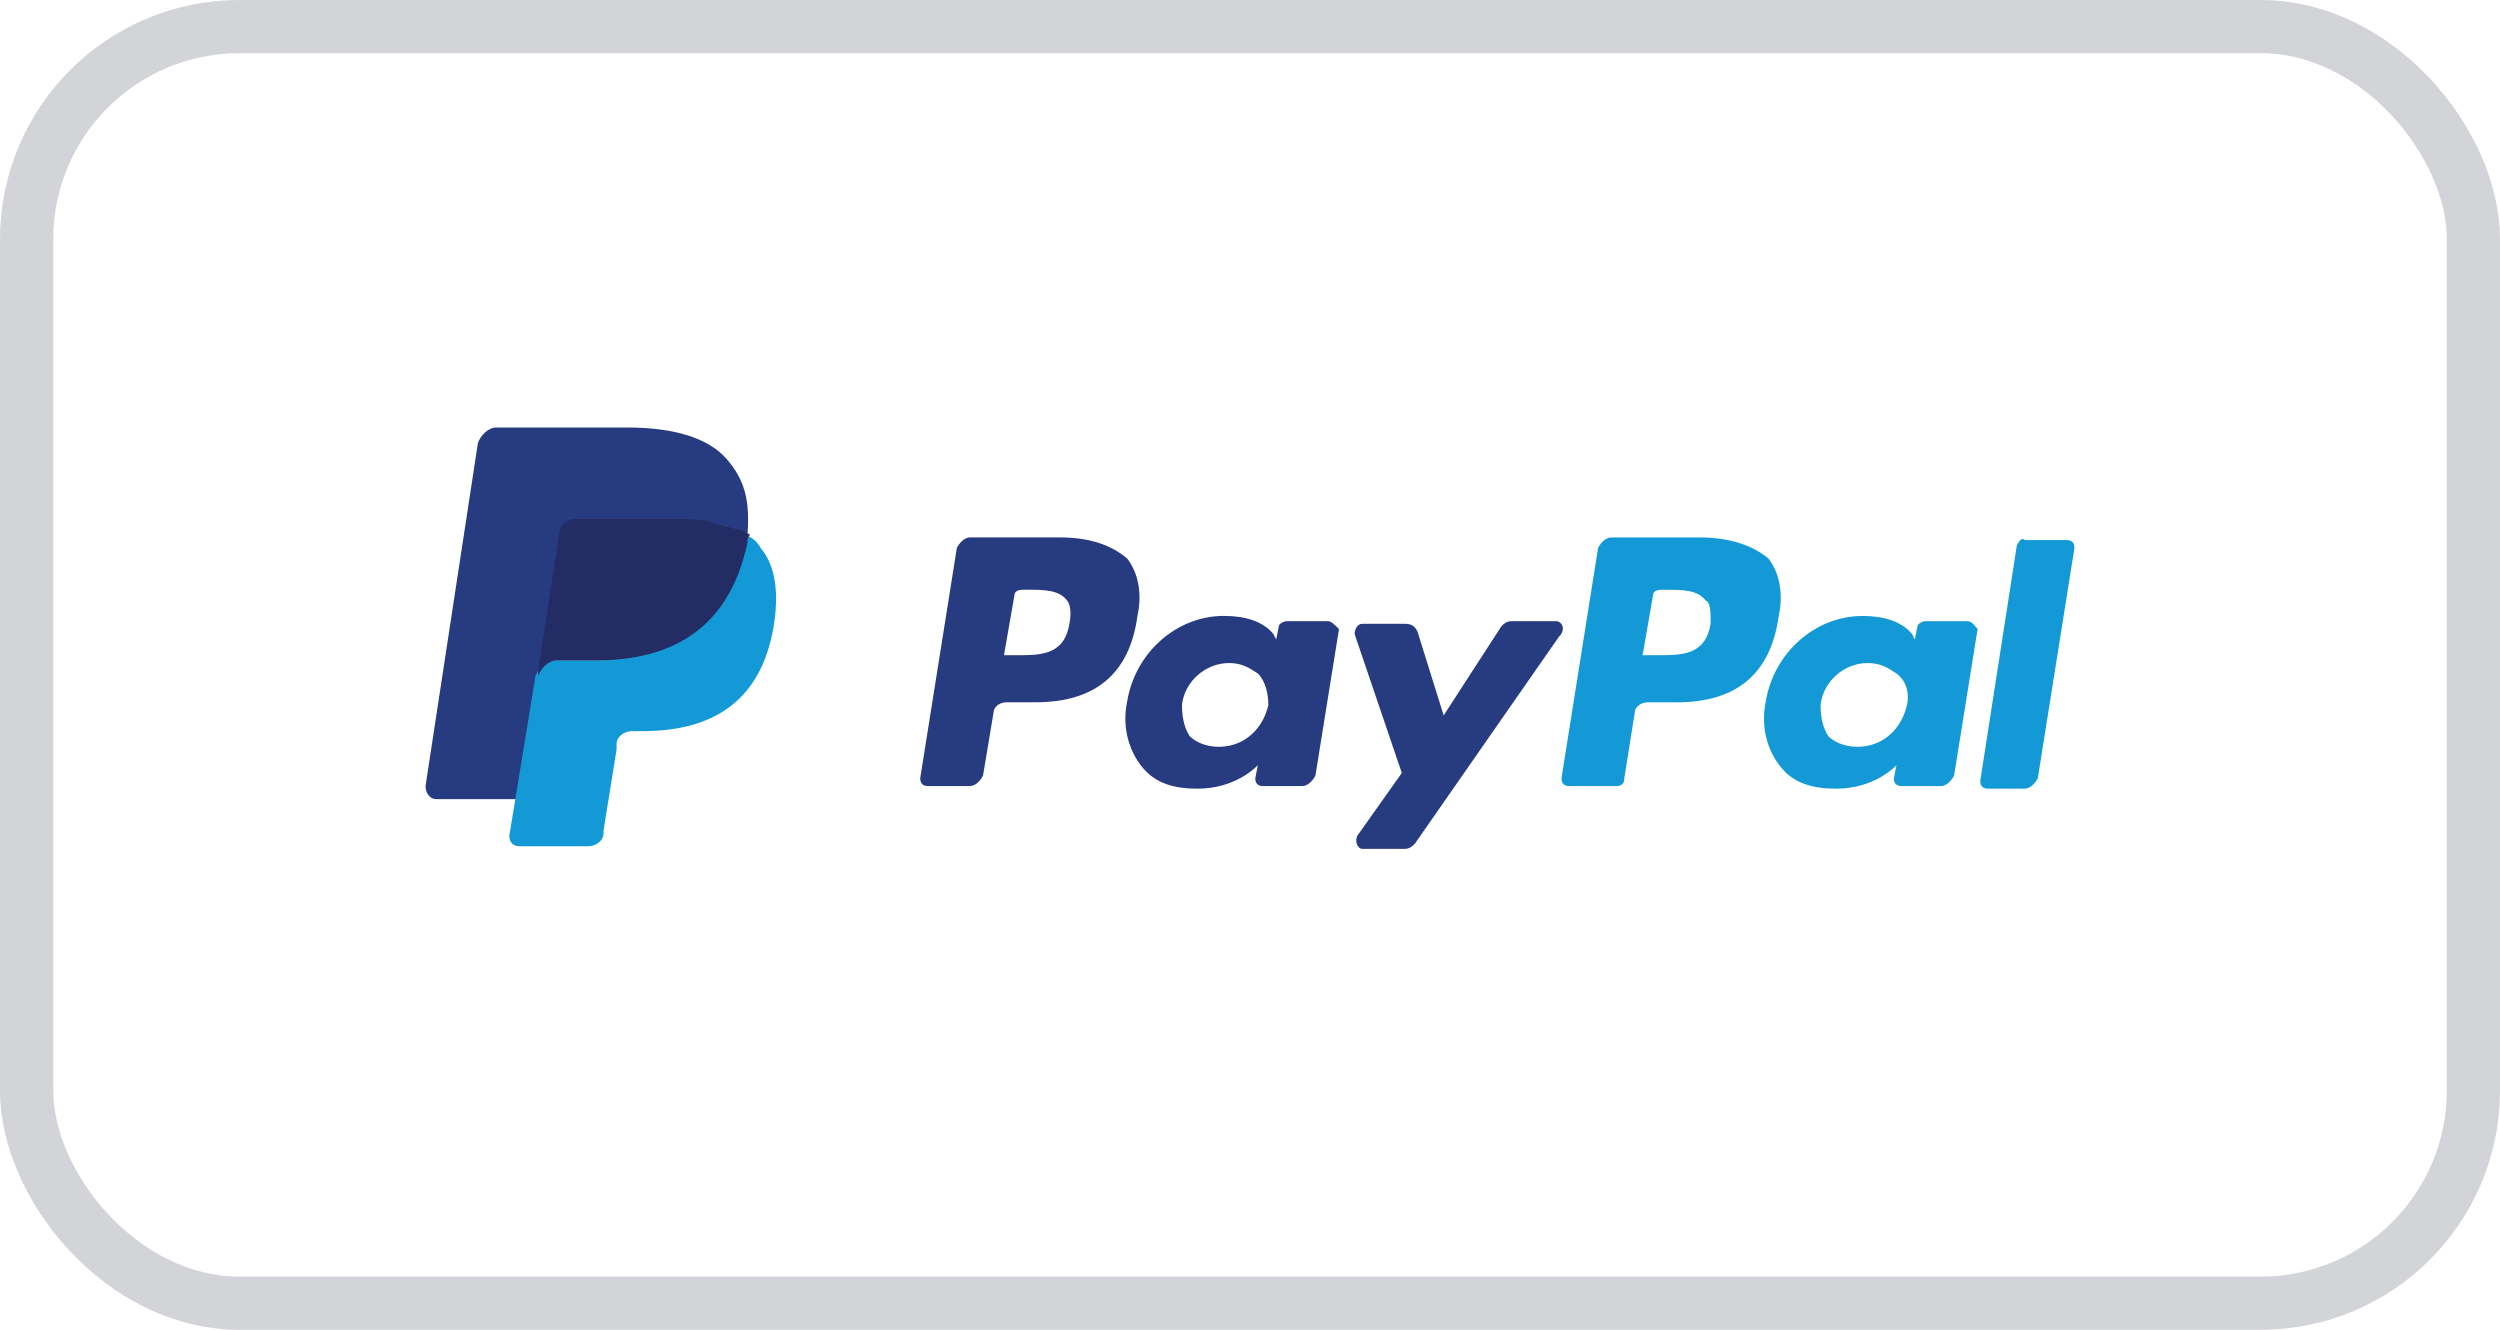 <?xml version="1.0" encoding="UTF-8"?>
<svg width="47px" height="25px" viewBox="0 0 47 25" version="1.1" xmlns="http://www.w3.org/2000/svg" xmlns:xlink="http://www.w3.org/1999/xlink">
    <!-- Generator: Sketch 63.1 (92452) - https://sketch.com -->
    <title>Group 5</title>
    <desc>Created with Sketch.</desc>
    <g id="Symbols" stroke="none" stroke-width="1" fill="none" fill-rule="evenodd">
        <g id="Navigation/Footer-Widescreen" transform="translate(-1422, -485)">
            <g id="Group-21" transform="translate(1301, 485)">
                <g id="Group-5" transform="translate(121, 0)">
                    <rect id="Rectangle" stroke="#71767F" opacity="0.312" x="0.5" y="0.5" width="46" height="24" rx="4"></rect>
                    <g id="paypal" transform="translate(8, 8)" fill-rule="nonzero">
                        <path d="M23.963,2.104 L22.29,2.104 C22.192,2.104 22.094,2.202 22.044,2.3 L21.356,6.631 C21.356,6.729 21.405,6.778 21.503,6.778 L22.389,6.778 C22.487,6.778 22.537,6.729 22.537,6.631 L22.733,5.4 C22.733,5.302 22.832,5.204 22.979,5.204 L23.521,5.204 C24.652,5.204 25.292,4.662 25.44,3.58 C25.538,3.137 25.44,2.743 25.243,2.497 C24.948,2.251 24.505,2.104 23.963,2.104 M24.16,3.727 C24.062,4.318 23.619,4.318 23.176,4.318 L22.881,4.318 L23.078,3.186 C23.078,3.137 23.127,3.088 23.225,3.088 L23.324,3.088 C23.619,3.088 23.914,3.088 24.062,3.285 C24.16,3.334 24.16,3.481 24.16,3.727" id="Shape" fill="#139AD6"></path>
                        <g id="Group" transform="translate(9.288, 2.091)" fill="#263B80">
                            <path d="M2.62,0.012 L0.947,0.012 C0.849,0.012 0.75,0.111 0.701,0.209 L0.012,4.539 C0.012,4.638 0.062,4.687 0.16,4.687 L0.947,4.687 C1.046,4.687 1.144,4.588 1.193,4.49 L1.39,3.309 C1.39,3.211 1.488,3.112 1.636,3.112 L2.177,3.112 C3.309,3.112 3.949,2.571 4.096,1.488 C4.195,1.046 4.096,0.652 3.9,0.406 C3.604,0.16 3.211,0.012 2.62,0.012 M2.817,1.636 C2.719,2.227 2.276,2.227 1.833,2.227 L1.587,2.227 L1.784,1.095 C1.784,1.046 1.833,0.996 1.931,0.996 L2.03,0.996 C2.325,0.996 2.62,0.996 2.768,1.193 C2.817,1.242 2.866,1.39 2.817,1.636" id="Shape"></path>
                            <path d="M7.688,1.587 L6.901,1.587 C6.852,1.587 6.754,1.636 6.754,1.685 L6.704,1.931 L6.655,1.833 C6.458,1.587 6.114,1.488 5.72,1.488 C4.835,1.488 4.047,2.177 3.9,3.112 C3.801,3.604 3.949,4.047 4.195,4.342 C4.441,4.638 4.785,4.736 5.228,4.736 C5.966,4.736 6.36,4.293 6.36,4.293 L6.311,4.539 C6.311,4.638 6.36,4.687 6.458,4.687 L7.196,4.687 C7.295,4.687 7.393,4.588 7.442,4.49 L7.885,1.735 C7.836,1.685 7.738,1.587 7.688,1.587 M6.557,3.162 C6.458,3.604 6.114,3.949 5.622,3.949 C5.376,3.949 5.179,3.85 5.081,3.752 C4.982,3.604 4.933,3.408 4.933,3.162 C4.982,2.719 5.376,2.374 5.819,2.374 C6.065,2.374 6.212,2.473 6.36,2.571 C6.508,2.719 6.557,2.965 6.557,3.162" id="Shape"></path>
                        </g>
                        <path d="M28.983,3.678 L28.195,3.678 C28.146,3.678 28.048,3.727 28.048,3.777 L27.998,4.023 L27.949,3.924 C27.752,3.678 27.408,3.58 27.014,3.58 C26.129,3.58 25.341,4.269 25.194,5.204 C25.095,5.696 25.243,6.138 25.489,6.434 C25.735,6.729 26.079,6.827 26.522,6.827 C27.26,6.827 27.654,6.385 27.654,6.385 L27.605,6.631 C27.605,6.729 27.654,6.778 27.752,6.778 L28.49,6.778 C28.589,6.778 28.687,6.68 28.737,6.581 L29.179,3.826 C29.13,3.777 29.081,3.678 28.983,3.678 M27.851,5.253 C27.752,5.696 27.408,6.04 26.916,6.04 C26.67,6.04 26.473,5.942 26.375,5.843 C26.276,5.696 26.227,5.499 26.227,5.253 C26.276,4.81 26.67,4.465 27.113,4.465 C27.359,4.465 27.506,4.564 27.654,4.662 C27.851,4.81 27.9,5.056 27.851,5.253" id="Shape" fill="#139AD6"></path>
                        <path d="M21.257,3.678 L20.421,3.678 C20.322,3.678 20.273,3.727 20.224,3.777 L19.141,5.45 L18.649,3.875 C18.6,3.777 18.551,3.727 18.403,3.727 L17.616,3.727 C17.517,3.727 17.468,3.826 17.468,3.924 L18.354,6.532 L17.517,7.713 C17.468,7.812 17.517,7.959 17.616,7.959 L18.403,7.959 C18.502,7.959 18.551,7.91 18.6,7.861 L21.306,3.973 C21.454,3.826 21.356,3.678 21.257,3.678" id="Path" fill="#263B80"></path>
                        <path d="M29.917,2.251 L29.229,6.68 C29.229,6.778 29.278,6.827 29.376,6.827 L30.065,6.827 C30.163,6.827 30.262,6.729 30.311,6.631 L31,2.3 C31,2.202 30.951,2.153 30.852,2.153 L30.065,2.153 C30.016,2.104 29.967,2.153 29.917,2.251" id="Path" fill="#139AD6"></path>
                        <path d="M5.659,0.627 C5.314,0.234 4.675,0.037 3.789,0.037 L1.329,0.037 C1.181,0.037 1.033,0.185 0.984,0.332 L0,6.778 C0,6.926 0.098,7.024 0.197,7.024 L1.722,7.024 L2.116,4.613 L2.116,4.712 C2.165,4.564 2.313,4.416 2.46,4.416 L3.198,4.416 C4.625,4.416 5.708,3.826 6.052,2.202 C6.052,2.153 6.052,2.104 6.052,2.054 C6.003,2.054 6.003,2.054 6.052,2.054 C6.102,1.415 6.003,1.021 5.659,0.627" id="Path" fill="#263B80"></path>
                        <path d="M6.003,2.054 L6.003,2.054 C6.003,2.104 6.003,2.153 6.003,2.202 C5.659,3.875 4.576,4.416 3.149,4.416 L2.411,4.416 C2.263,4.416 2.116,4.564 2.067,4.712 L1.575,7.713 C1.575,7.812 1.624,7.91 1.771,7.91 L3.051,7.91 C3.198,7.91 3.346,7.812 3.346,7.664 L3.346,7.615 L3.592,6.089 L3.592,5.991 C3.592,5.843 3.74,5.745 3.887,5.745 L4.084,5.745 C5.314,5.745 6.298,5.253 6.544,3.777 C6.643,3.186 6.594,2.645 6.298,2.3 C6.249,2.202 6.151,2.104 6.003,2.054" id="Path" fill="#139AD6"></path>
                        <path d="M5.659,1.907 C5.61,1.907 5.56,1.858 5.511,1.858 C5.462,1.858 5.413,1.858 5.363,1.808 C5.167,1.759 4.97,1.759 4.724,1.759 L2.805,1.759 C2.756,1.759 2.706,1.759 2.657,1.808 C2.559,1.858 2.51,1.956 2.51,2.054 L2.116,4.613 L2.116,4.712 C2.165,4.564 2.313,4.416 2.46,4.416 L3.198,4.416 C4.625,4.416 5.708,3.826 6.052,2.202 C6.052,2.153 6.052,2.104 6.102,2.054 C6.003,2.005 5.954,1.956 5.856,1.956 C5.708,1.907 5.708,1.907 5.659,1.907" id="Path" fill="#232C65"></path>
                    </g>
                </g>
            </g>
        </g>
    </g>
</svg>